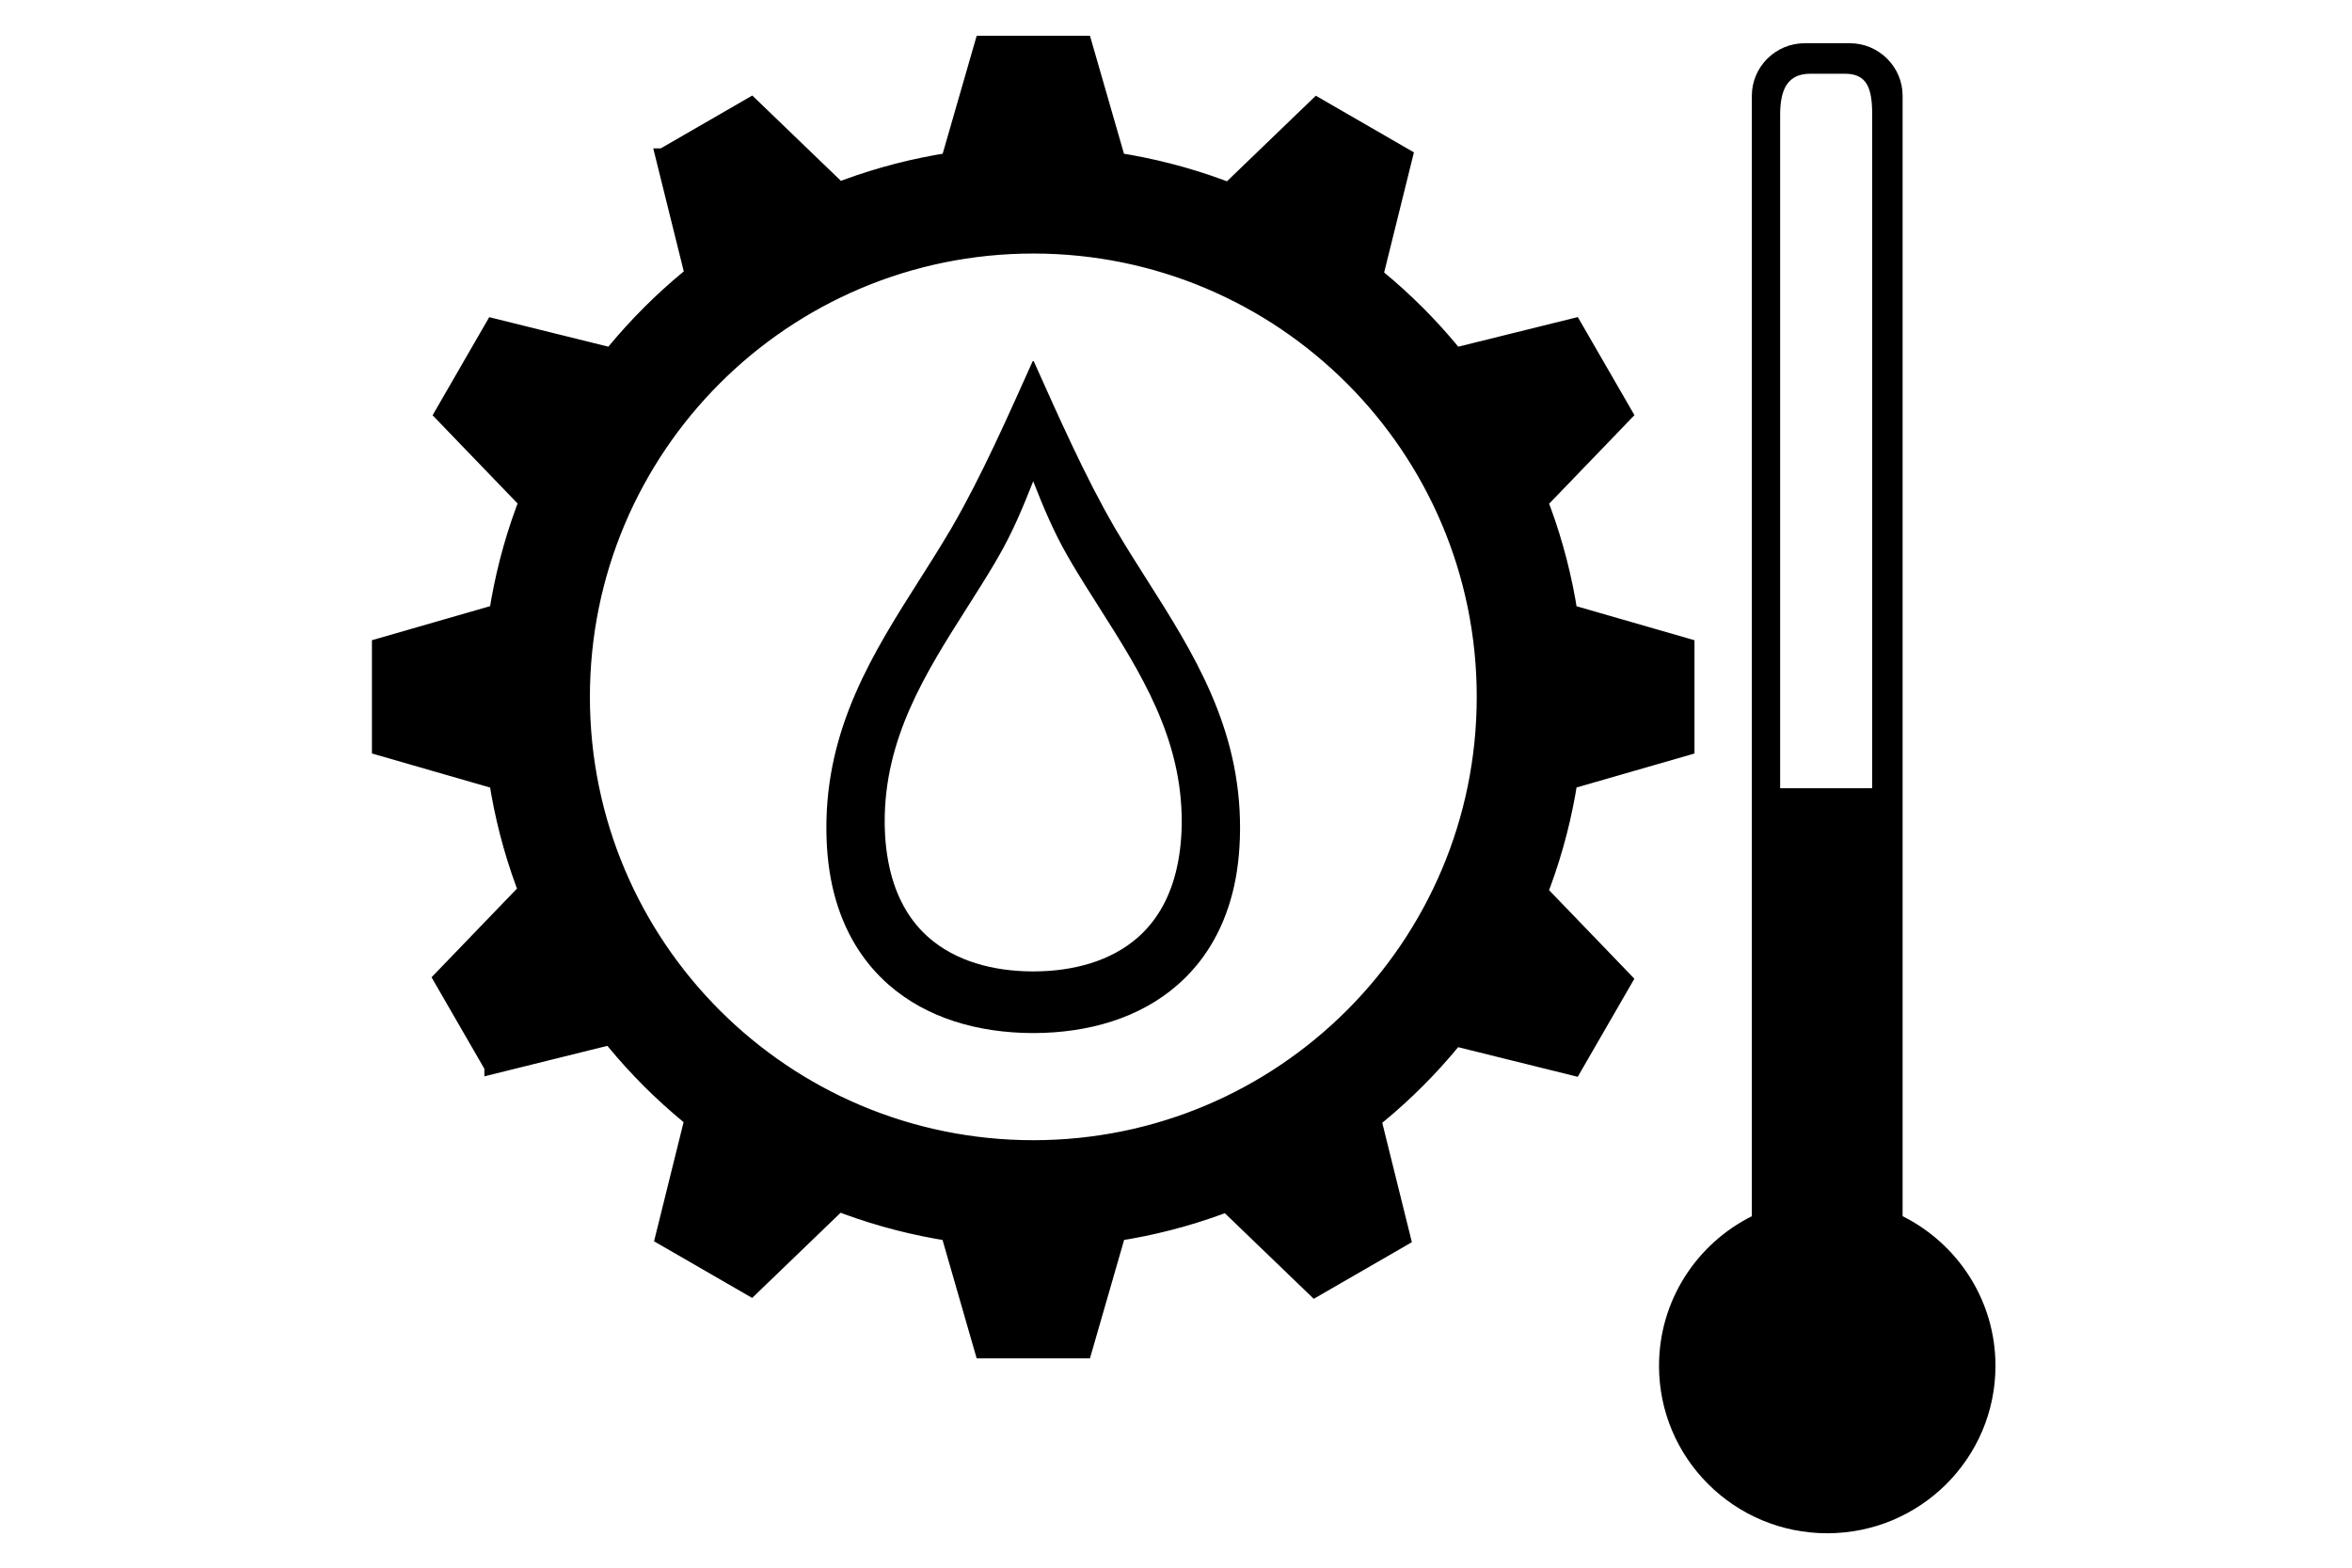 <?xml version="1.0" encoding="UTF-8"?>
<!DOCTYPE svg PUBLIC "-//W3C//DTD SVG 1.1//EN" "http://www.w3.org/Graphics/SVG/1.1/DTD/svg11.dtd">
<!-- Creator: CorelDRAW X5 -->
<svg xmlns="http://www.w3.org/2000/svg" xml:space="preserve" width="12mm" height="8mm" style="shape-rendering:geometricPrecision; text-rendering:geometricPrecision; image-rendering:optimizeQuality; fill-rule:evenodd; clip-rule:evenodd"
viewBox="0 0 120000 80000"
 xmlns:xlink="http://www.w3.org/1999/xlink">
 <defs>
  <style type="text/css">
   <![CDATA[
    .str0 {stroke:black;stroke-width:762}
    .fil0 {fill:black}
   ]]>
  </style>
 </defs>
 <g id="Слой_x0020_1">
  <g id="_355946360">
   <path class="fil0" d="M89380 62063l0 -57178c0,-1474 1211,-2679 2693,-2679l2307 0c1481,0 2692,1206 2692,2679l0 57178c2808,1405 4738,4296 4738,7637 0,4717 -3844,8543 -8584,8543 -4739,0 -8582,-3826 -8582,-8543 0,-3341 1928,-6232 4736,-7637zm1444 -21838l0 -34371c0,-1326 401,-2091 1539,-2091l1773 0c1136,0 1384,765 1384,2086l0 34373 -4696 3z"/>
   <path class="fil0" d="M52691 52718l-1 0c-2796,-8 -5399,-764 -7334,-2452 -661,-577 -1240,-1259 -1717,-2049 -468,-777 -838,-1659 -1091,-2649 -244,-955 -378,-2030 -386,-3231 -32,-5215 2390,-9032 4761,-12767 510,-804 1018,-1604 1495,-2412l3 1 148 -255c1498,-2575 2899,-5754 4121,-8476l25 0 25 0c1222,2722 2623,5901 4120,8476l149 255 2 -1c478,808 986,1608 1496,2412 2371,3735 4794,7552 4761,12767 -8,1201 -142,2276 -386,3231 -253,990 -623,1872 -1091,2649 -477,790 -1056,1472 -1718,2049 -1934,1688 -4537,2444 -7333,2452l-1 0 -48 0zm0 -3146l1 0 46 0 1 0c2056,-6 3941,-538 5296,-1719 443,-387 834,-849 1161,-1391 333,-553 601,-1193 787,-1924 195,-766 303,-1615 309,-2549 27,-4314 -2102,-7670 -4186,-10953 -498,-784 -994,-1564 -1460,-2354l0 -4 -143 -246c-727,-1249 -1272,-2556 -1788,-3872 -517,1316 -1061,2623 -1788,3872l-143 246 0 4c-466,790 -962,1570 -1460,2354 -2084,3283 -4214,6639 -4186,10953 6,934 114,1783 309,2549 186,731 454,1371 787,1924 326,542 718,1004 1161,1391 1355,1181 3239,1713 5296,1719z"/>
   <path class="fil0 str0" d="M52721 7847c15306,0 27714,12408 27714,27714 0,15306 -12408,27715 -27714,27715 -15307,0 -27715,-12409 -27715,-27715 0,-15306 12408,-27714 27715,-27714zm-2604 -5640l5207 0 1728 5995 -8663 0 1728 -5995zm-30760 35957l0 -5207 5996 -1728 0 8664 -5996 -1729zm66715 -5206l0 5207 -5995 1728 0 -8664 5995 1729zm-30749 35980l-5206 0 -1728 -5996 8663 0 -1729 5996zm27590 -18936l-2603 4509 -6057 -1501 4332 -7503 4328 4495zm-49097 -42050l4509 -2604 4495 4329 -7502 4331 -1502 -6056zm-11272 13182l2603 -4510 6057 1501 -4331 7503 -4329 -4494zm2550 33305l-2603 -4510 4328 -4494 4331 7502 -6056 1502zm46501 8764l-4509 2603 -4494 -4328 7502 -4332 1501 6057zm-4404 -57845l4509 2604 -1501 6056 -7502 -4331 4494 -4329zm13123 11261l2603 4509 -4328 4494 -4332 -7502 6057 -1501zm-27593 -4062c12705,0 23004,10299 23004,23004 0,12705 -10299,23005 -23004,23005 -12705,0 -23005,-10300 -23005,-23005 0,-12705 10300,-23004 23005,-23004zm-14403 53204l-4509 -2604 1501 -6056 7502 4331 -4494 4329z"/>
  </g>
 </g>
 <g id="Направляющие">
 </g>
</svg>
